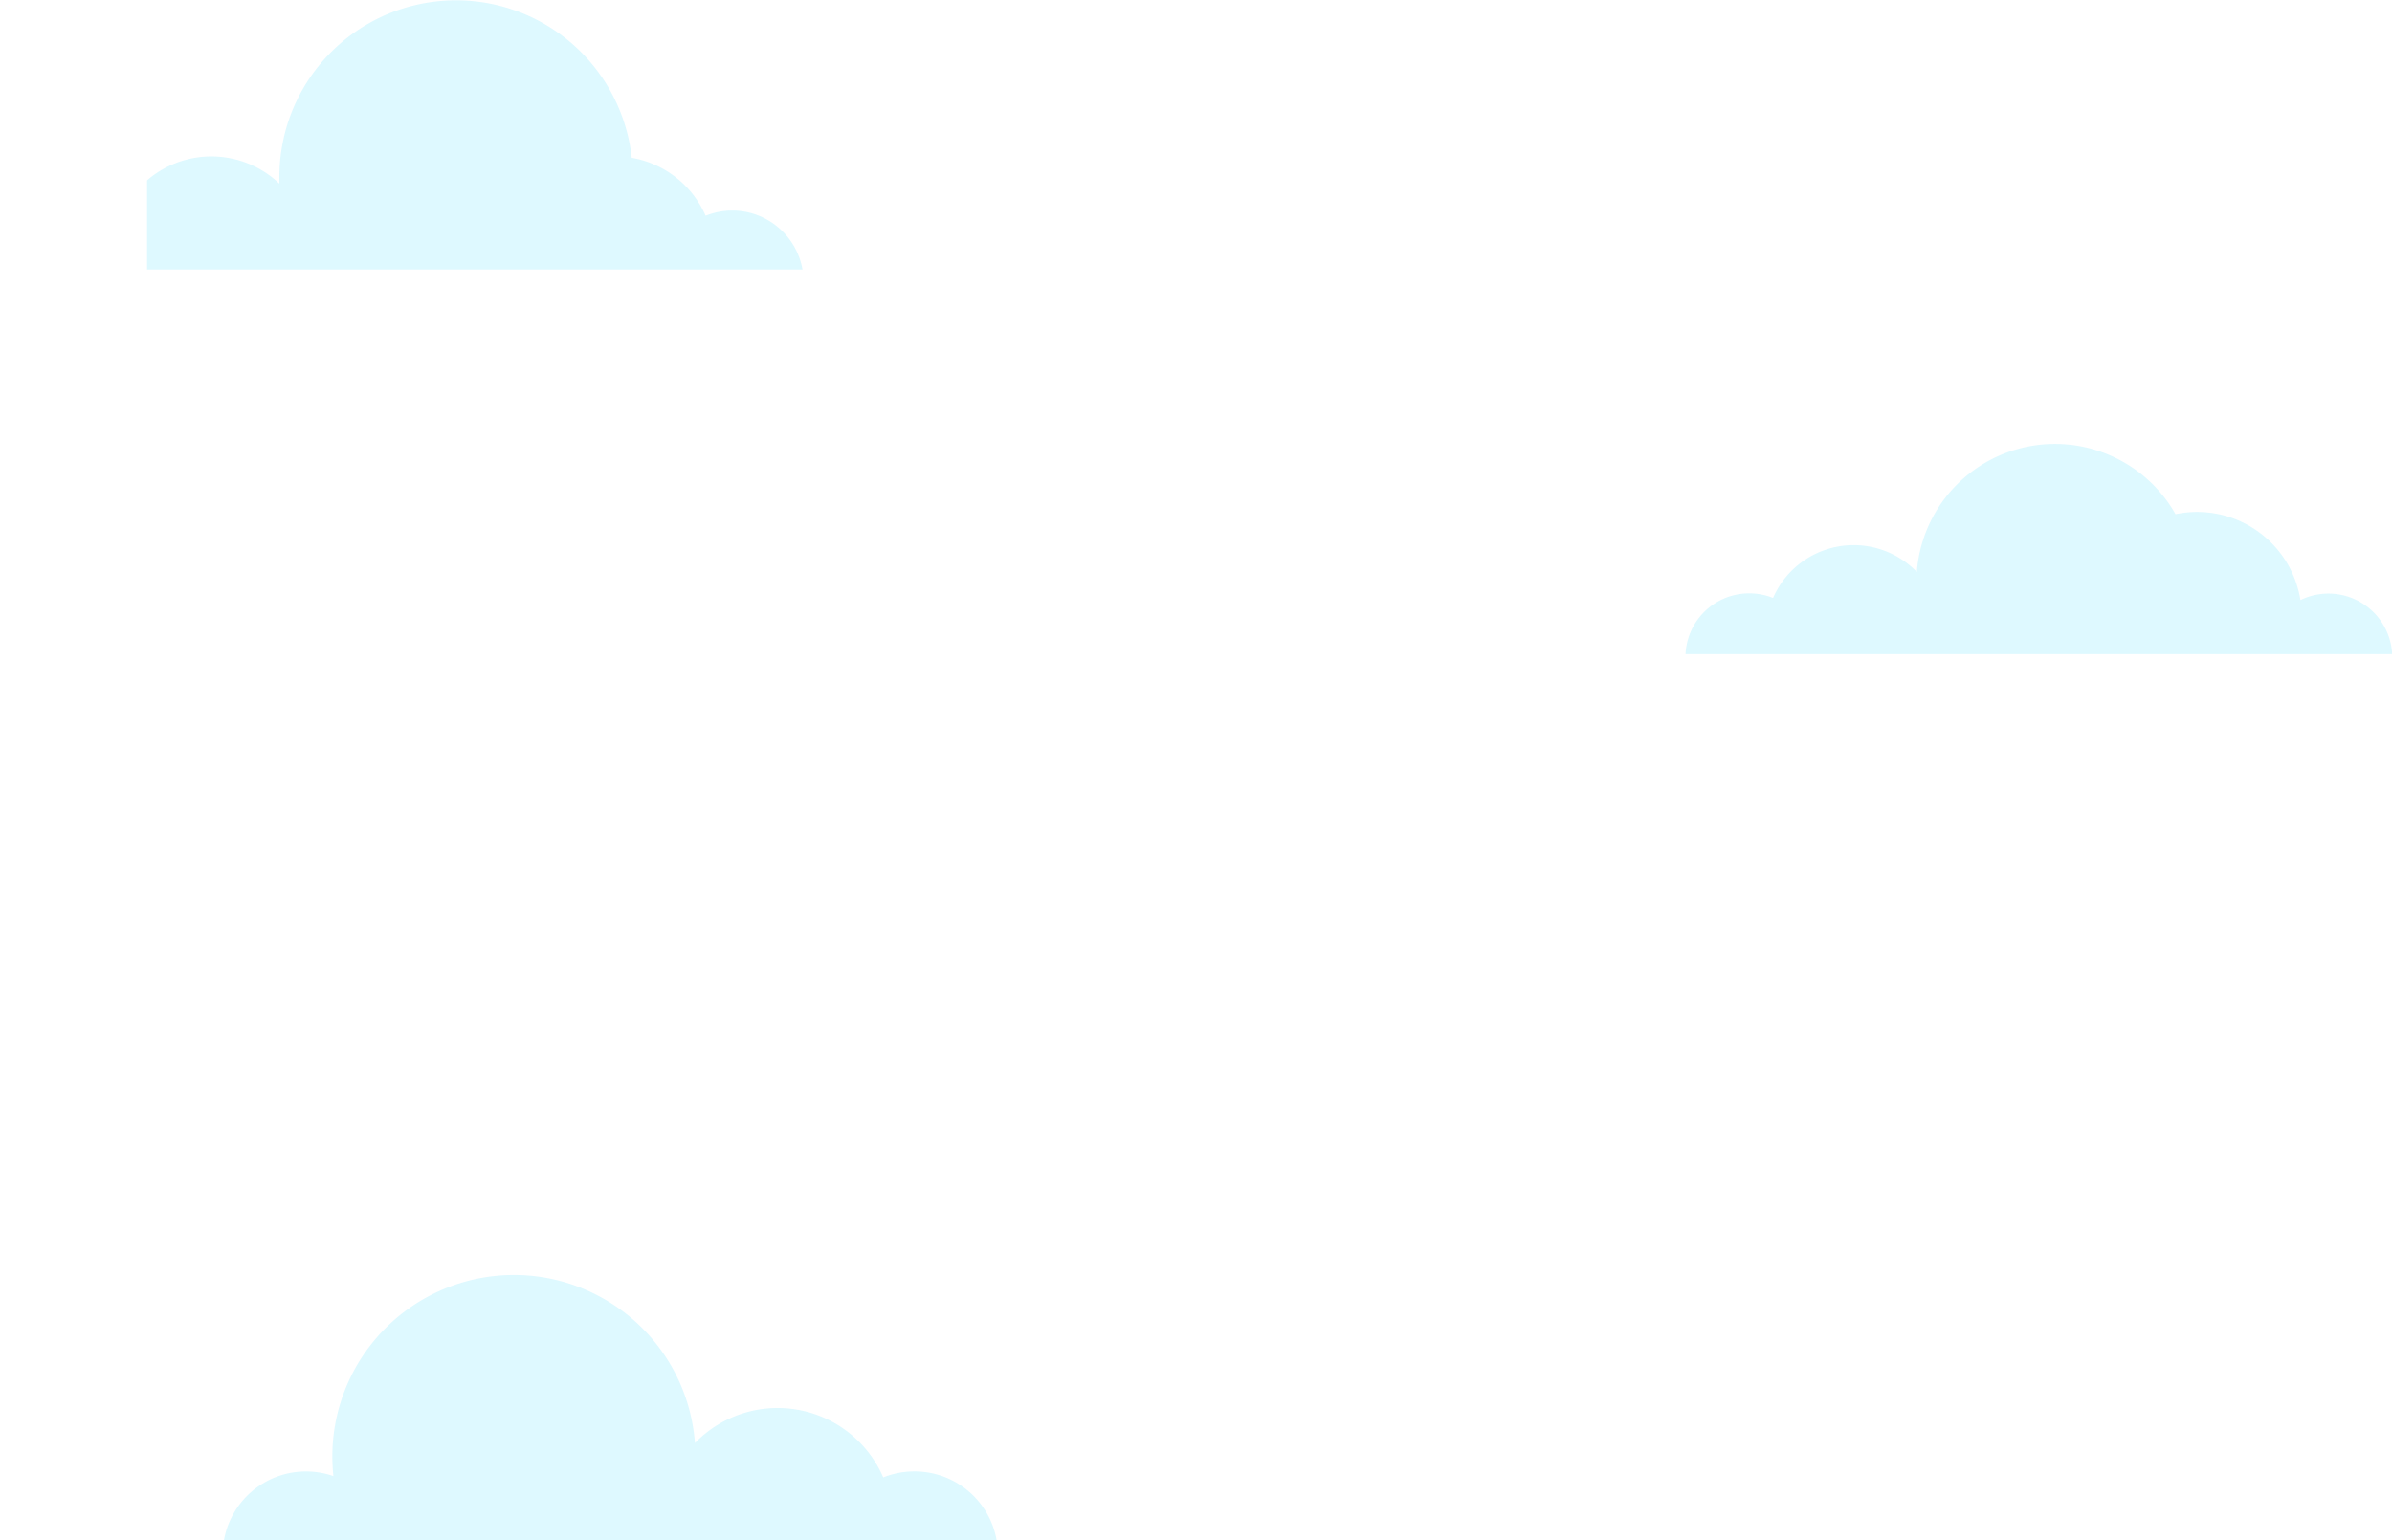 <svg xmlns="http://www.w3.org/2000/svg" xmlns:xlink="http://www.w3.org/1999/xlink" viewBox="0 0 459.44 295.95"><defs><style>.cls-1{fill:none;}.cls-2{clip-path:url(#clip-path);}.cls-3{opacity:0.4;}.cls-4{fill:#adefff;}</style><clipPath id="clip-path" transform="translate(0 -53)"><rect class="cls-1" x="28.2" width="464.49" height="388.26"/></clipPath></defs><title>Clouds</title><g id="Layer_2" data-name="Layer 2"><g id="Layer_1-2" data-name="Layer 1"><g class="cls-2"><g class="cls-3"><path class="cls-4" d="M175.65,335.7a16,16,0,0,0-6,1.15,22.1,22.1,0,0,0-36.17-6.6,34.87,34.87,0,1,0-69.44,6.35A16,16,0,0,0,43,349H191.44A16,16,0,0,0,175.65,335.7Z" transform="translate(0 -53)"/></g><g class="cls-3"><path class="cls-4" d="M336,167a12.34,12.34,0,0,1,4.56.88,16.88,16.88,0,0,1,27.61-5,26.61,26.61,0,0,1,49.69-11.09,20.31,20.31,0,0,1,4.16-.43,20.08,20.08,0,0,1,19.83,16.93,12.25,12.25,0,0,1,17.62,10.39H323.75A12.23,12.23,0,0,1,336,167Z" transform="translate(0 -53)"/></g><g class="cls-3"><path class="cls-4" d="M140.64,93.45a13.76,13.76,0,0,0-5.11,1,19,19,0,0,0-14.19-11.13,33.94,33.94,0,0,0-67.68,3.63c0,.45,0,.89,0,1.33a18.92,18.92,0,0,0-31.25,8.5,13.7,13.7,0,0,0-22.44,8H154.14A13.72,13.72,0,0,0,140.64,93.45Z" transform="translate(0 -53)"/></g></g></g></g></svg>